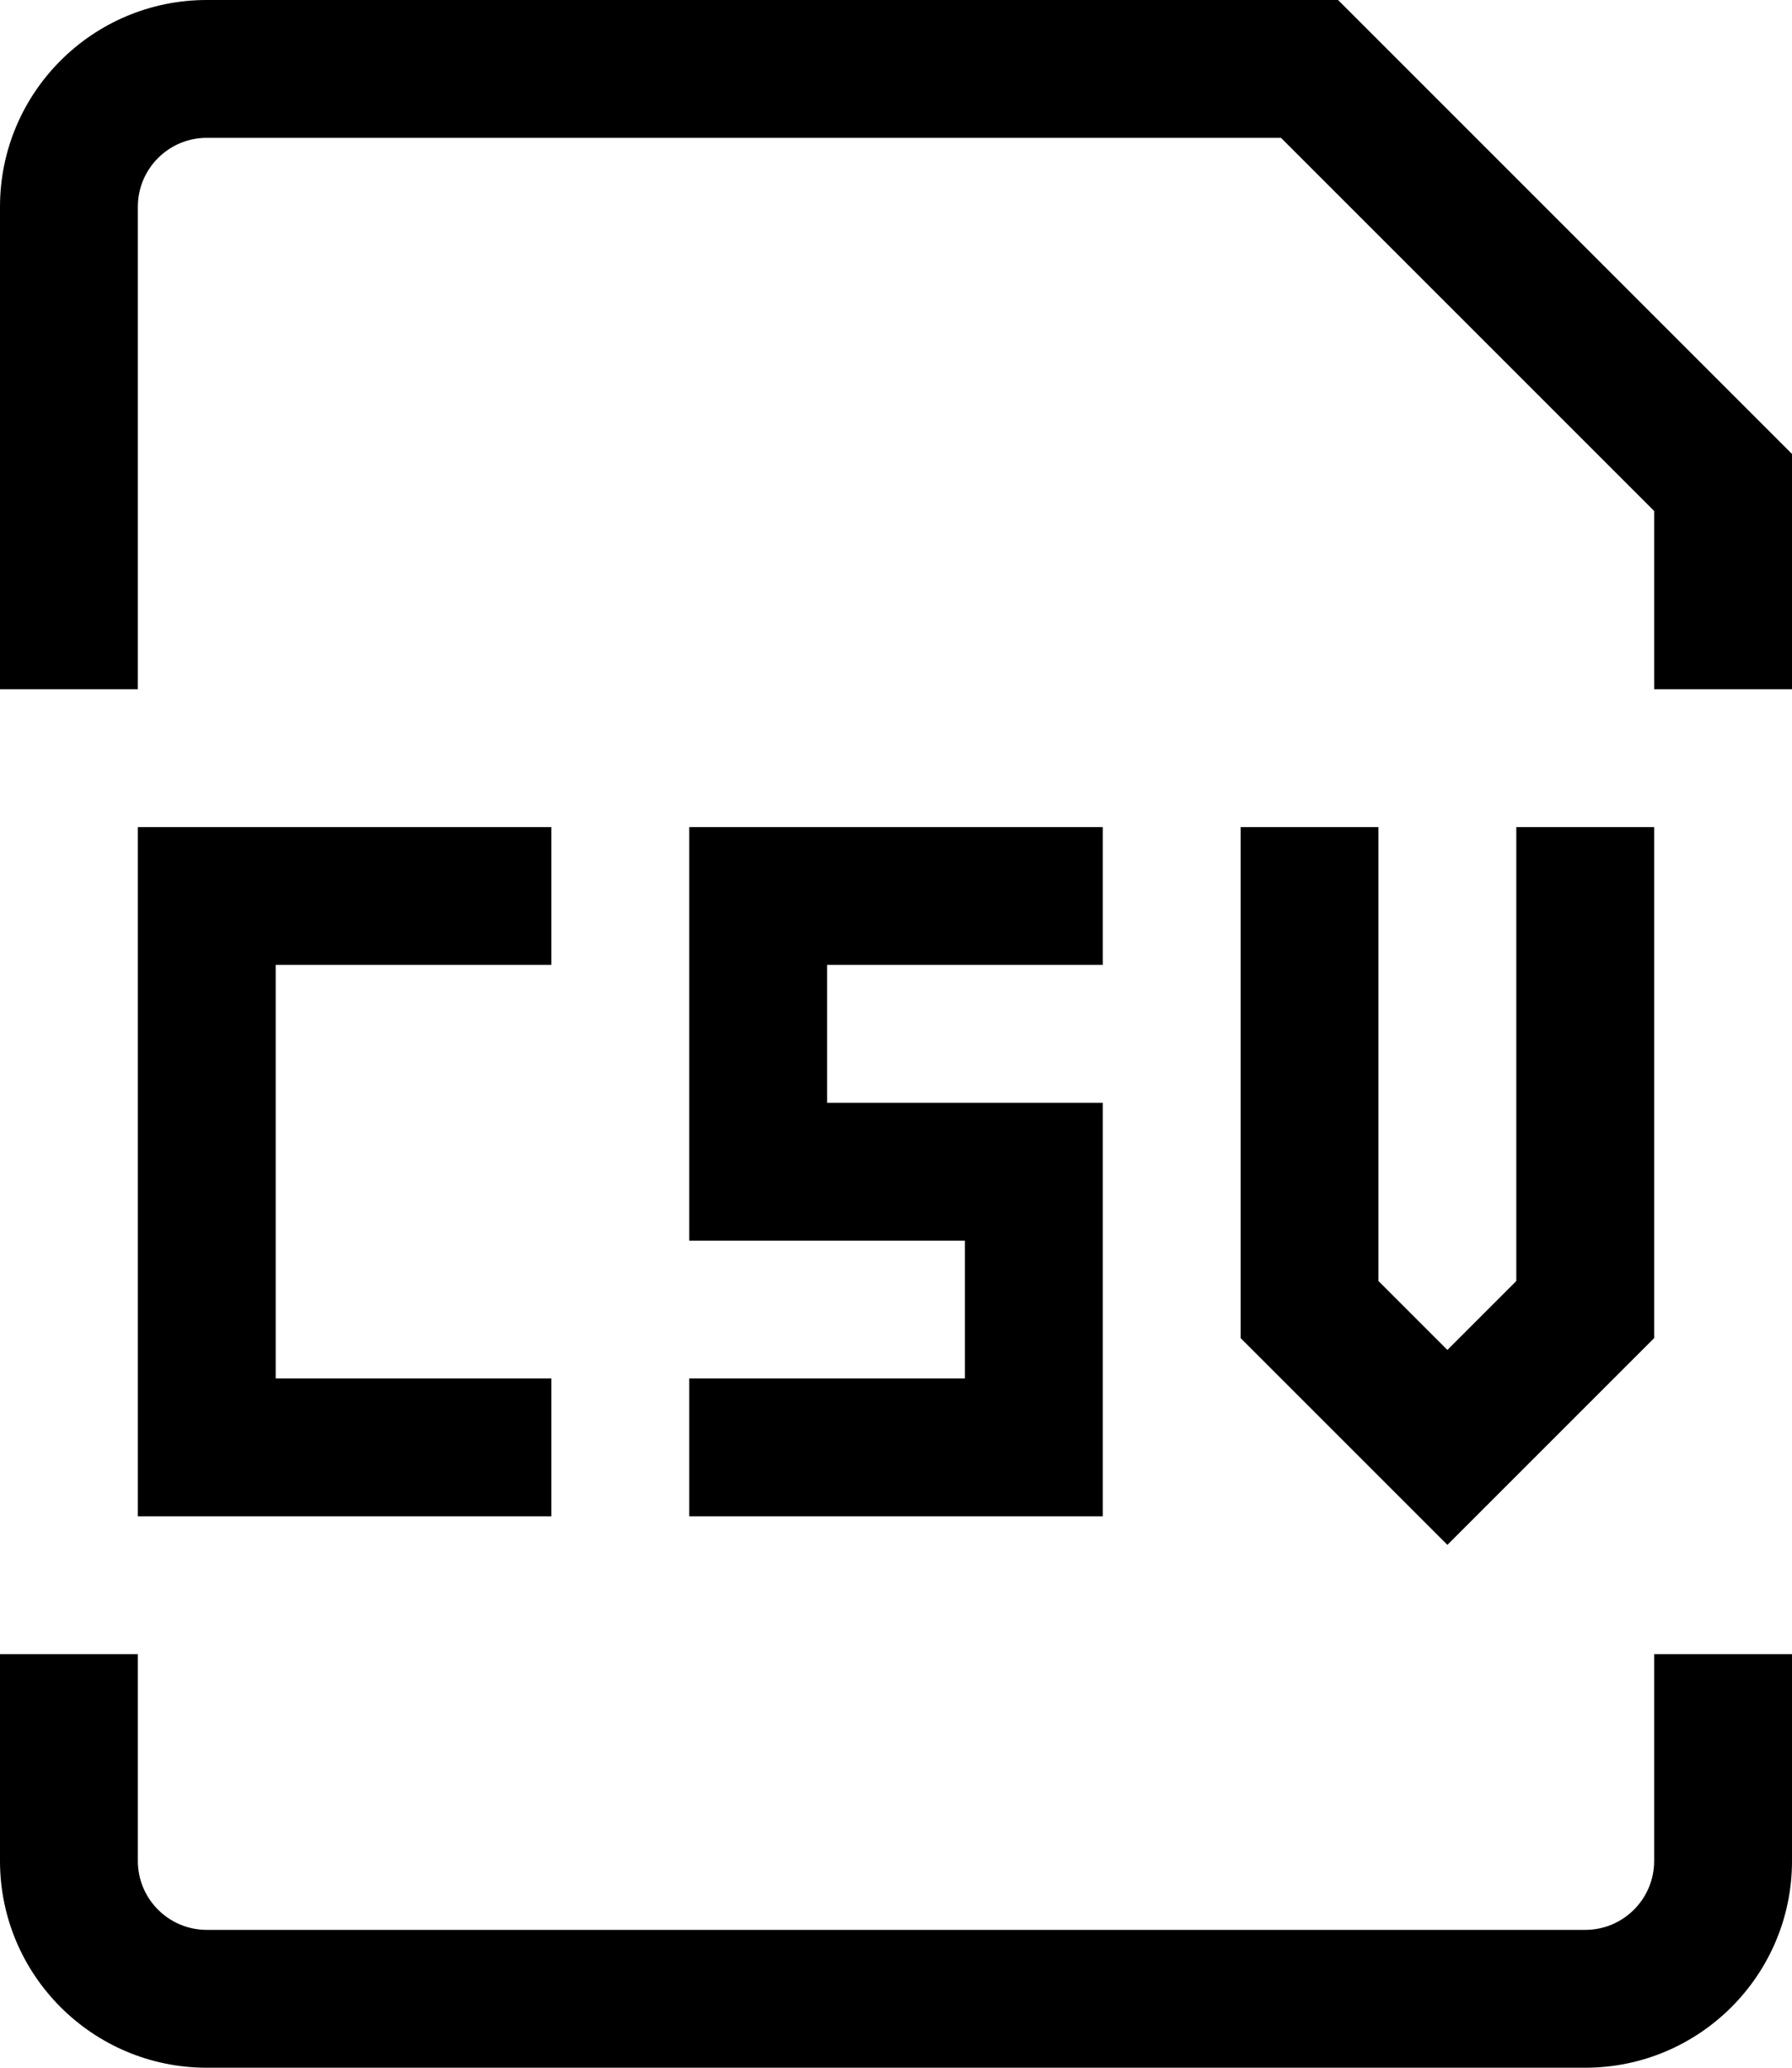 <svg width="13" height="15" viewBox="0 0 13 15" fill="none" xmlns="http://www.w3.org/2000/svg">
<path fill-rule="evenodd" clip-rule="evenodd" d="M1.5 1C1.224 1 1 1.224 1 1.5V5H0V1.5C0 0.672 0.672 0 1.5 0H9.707L13 3.293V5H12V3.707L9.293 1H1.5ZM1 6H4V7H2V10H4V11H1V6ZM5 6H8V7H6V8H8V11H5V10H7V9H5V6ZM9 6H10V9.293L10.5 9.793L11 9.293V6H12V9.707L10.5 11.207L9 9.707V6ZM0 13.5V12H1V13.5C1 13.776 1.224 14 1.5 14H11.5C11.776 14 12 13.776 12 13.5V12H13V13.5C13 14.328 12.328 15 11.5 15H1.5C0.672 15 0 14.328 0 13.5Z" fill="black"/>
</svg>
